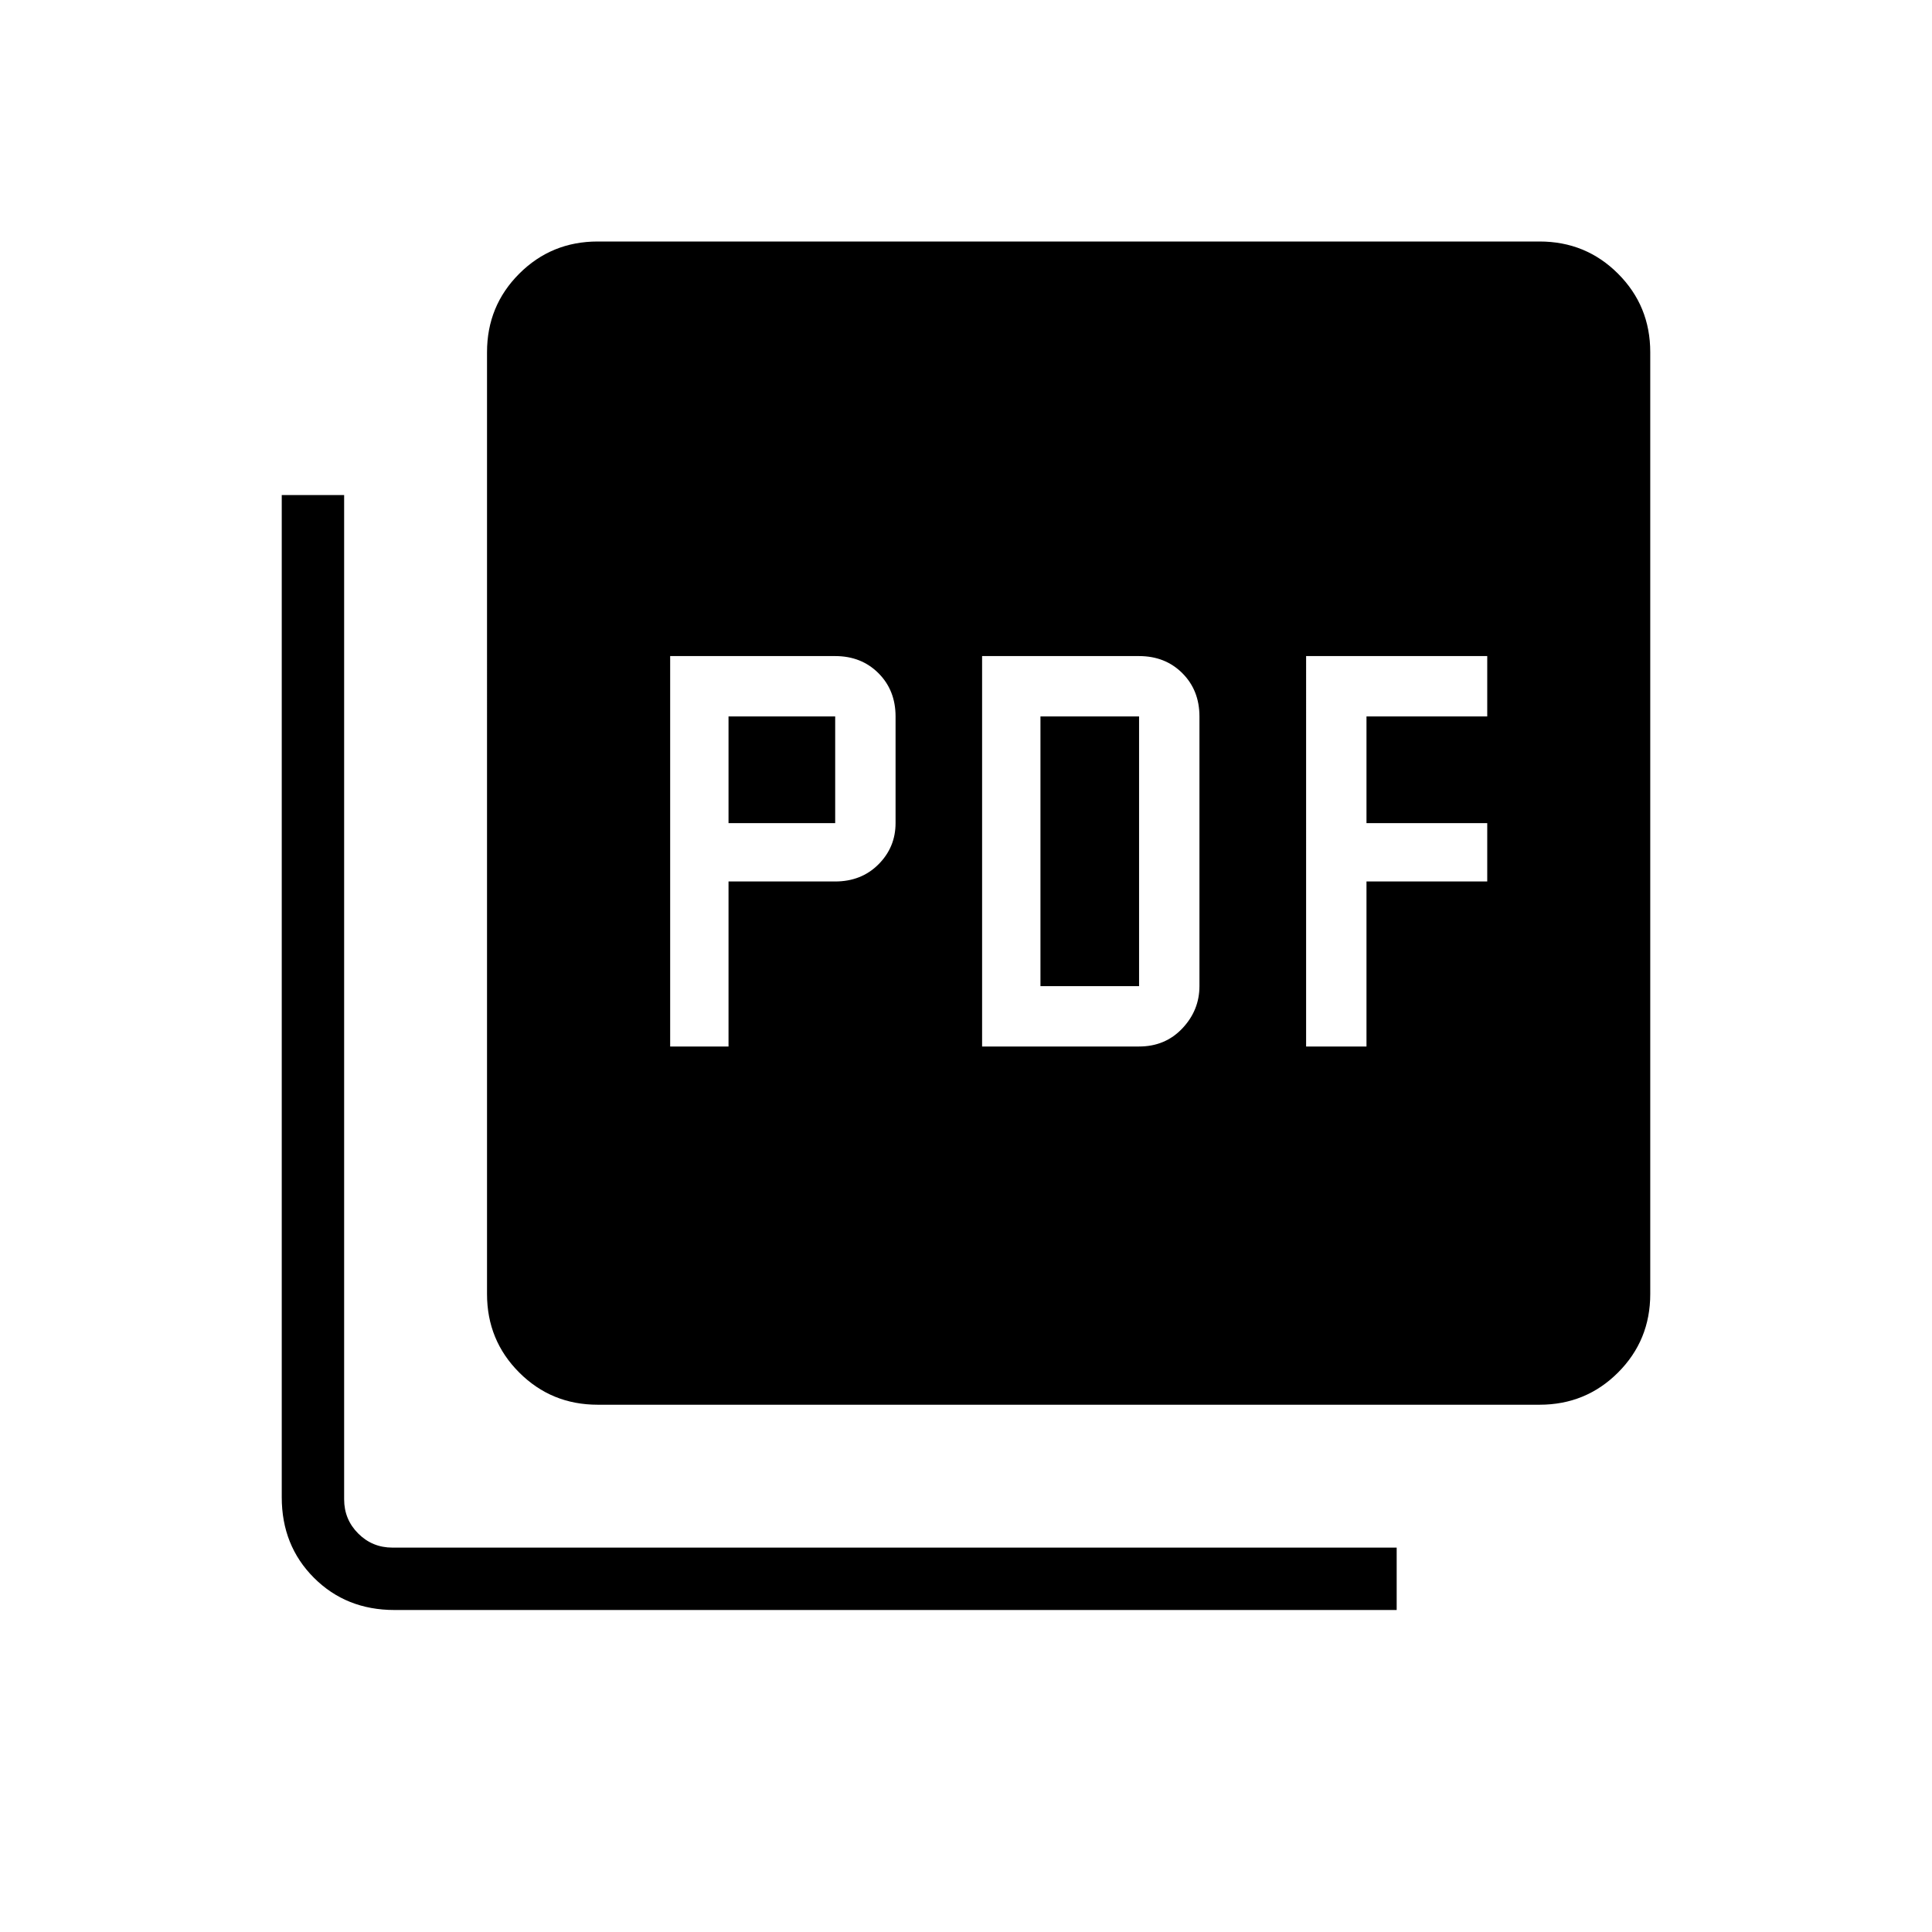 <svg xmlns="http://www.w3.org/2000/svg" width="48" height="48"><path d="M16.65 26h1.45v-4.1h2.65q.65 0 1.075-.425.425-.425.425-1.025V17.8q0-.65-.425-1.075-.425-.425-1.075-.425h-4.1zm1.45-5.55V17.8h2.65v2.65zM24.4 26h3.9q.65 0 1.075-.45.425-.45.425-1.05v-6.7q0-.65-.425-1.075-.425-.425-1.075-.425h-3.9zm1.45-1.5v-6.7h2.45v6.7zm6.6 1.5h1.5v-4.1h3v-1.45h-3V17.8h3v-1.5h-4.5zm-17.6 8.9q-1.15 0-1.95-.8t-.8-1.95V8.75q0-1.15.8-1.95t1.95-.8h23.4q1.15 0 1.95.8t.8 1.95v23.4q0 1.15-.8 1.95t-1.95.8zM9.8 40q-1.2 0-2-.8t-.8-2V12.3h1.55v24.95q0 .5.35.85t.85.35H34.7V40z"/></svg>